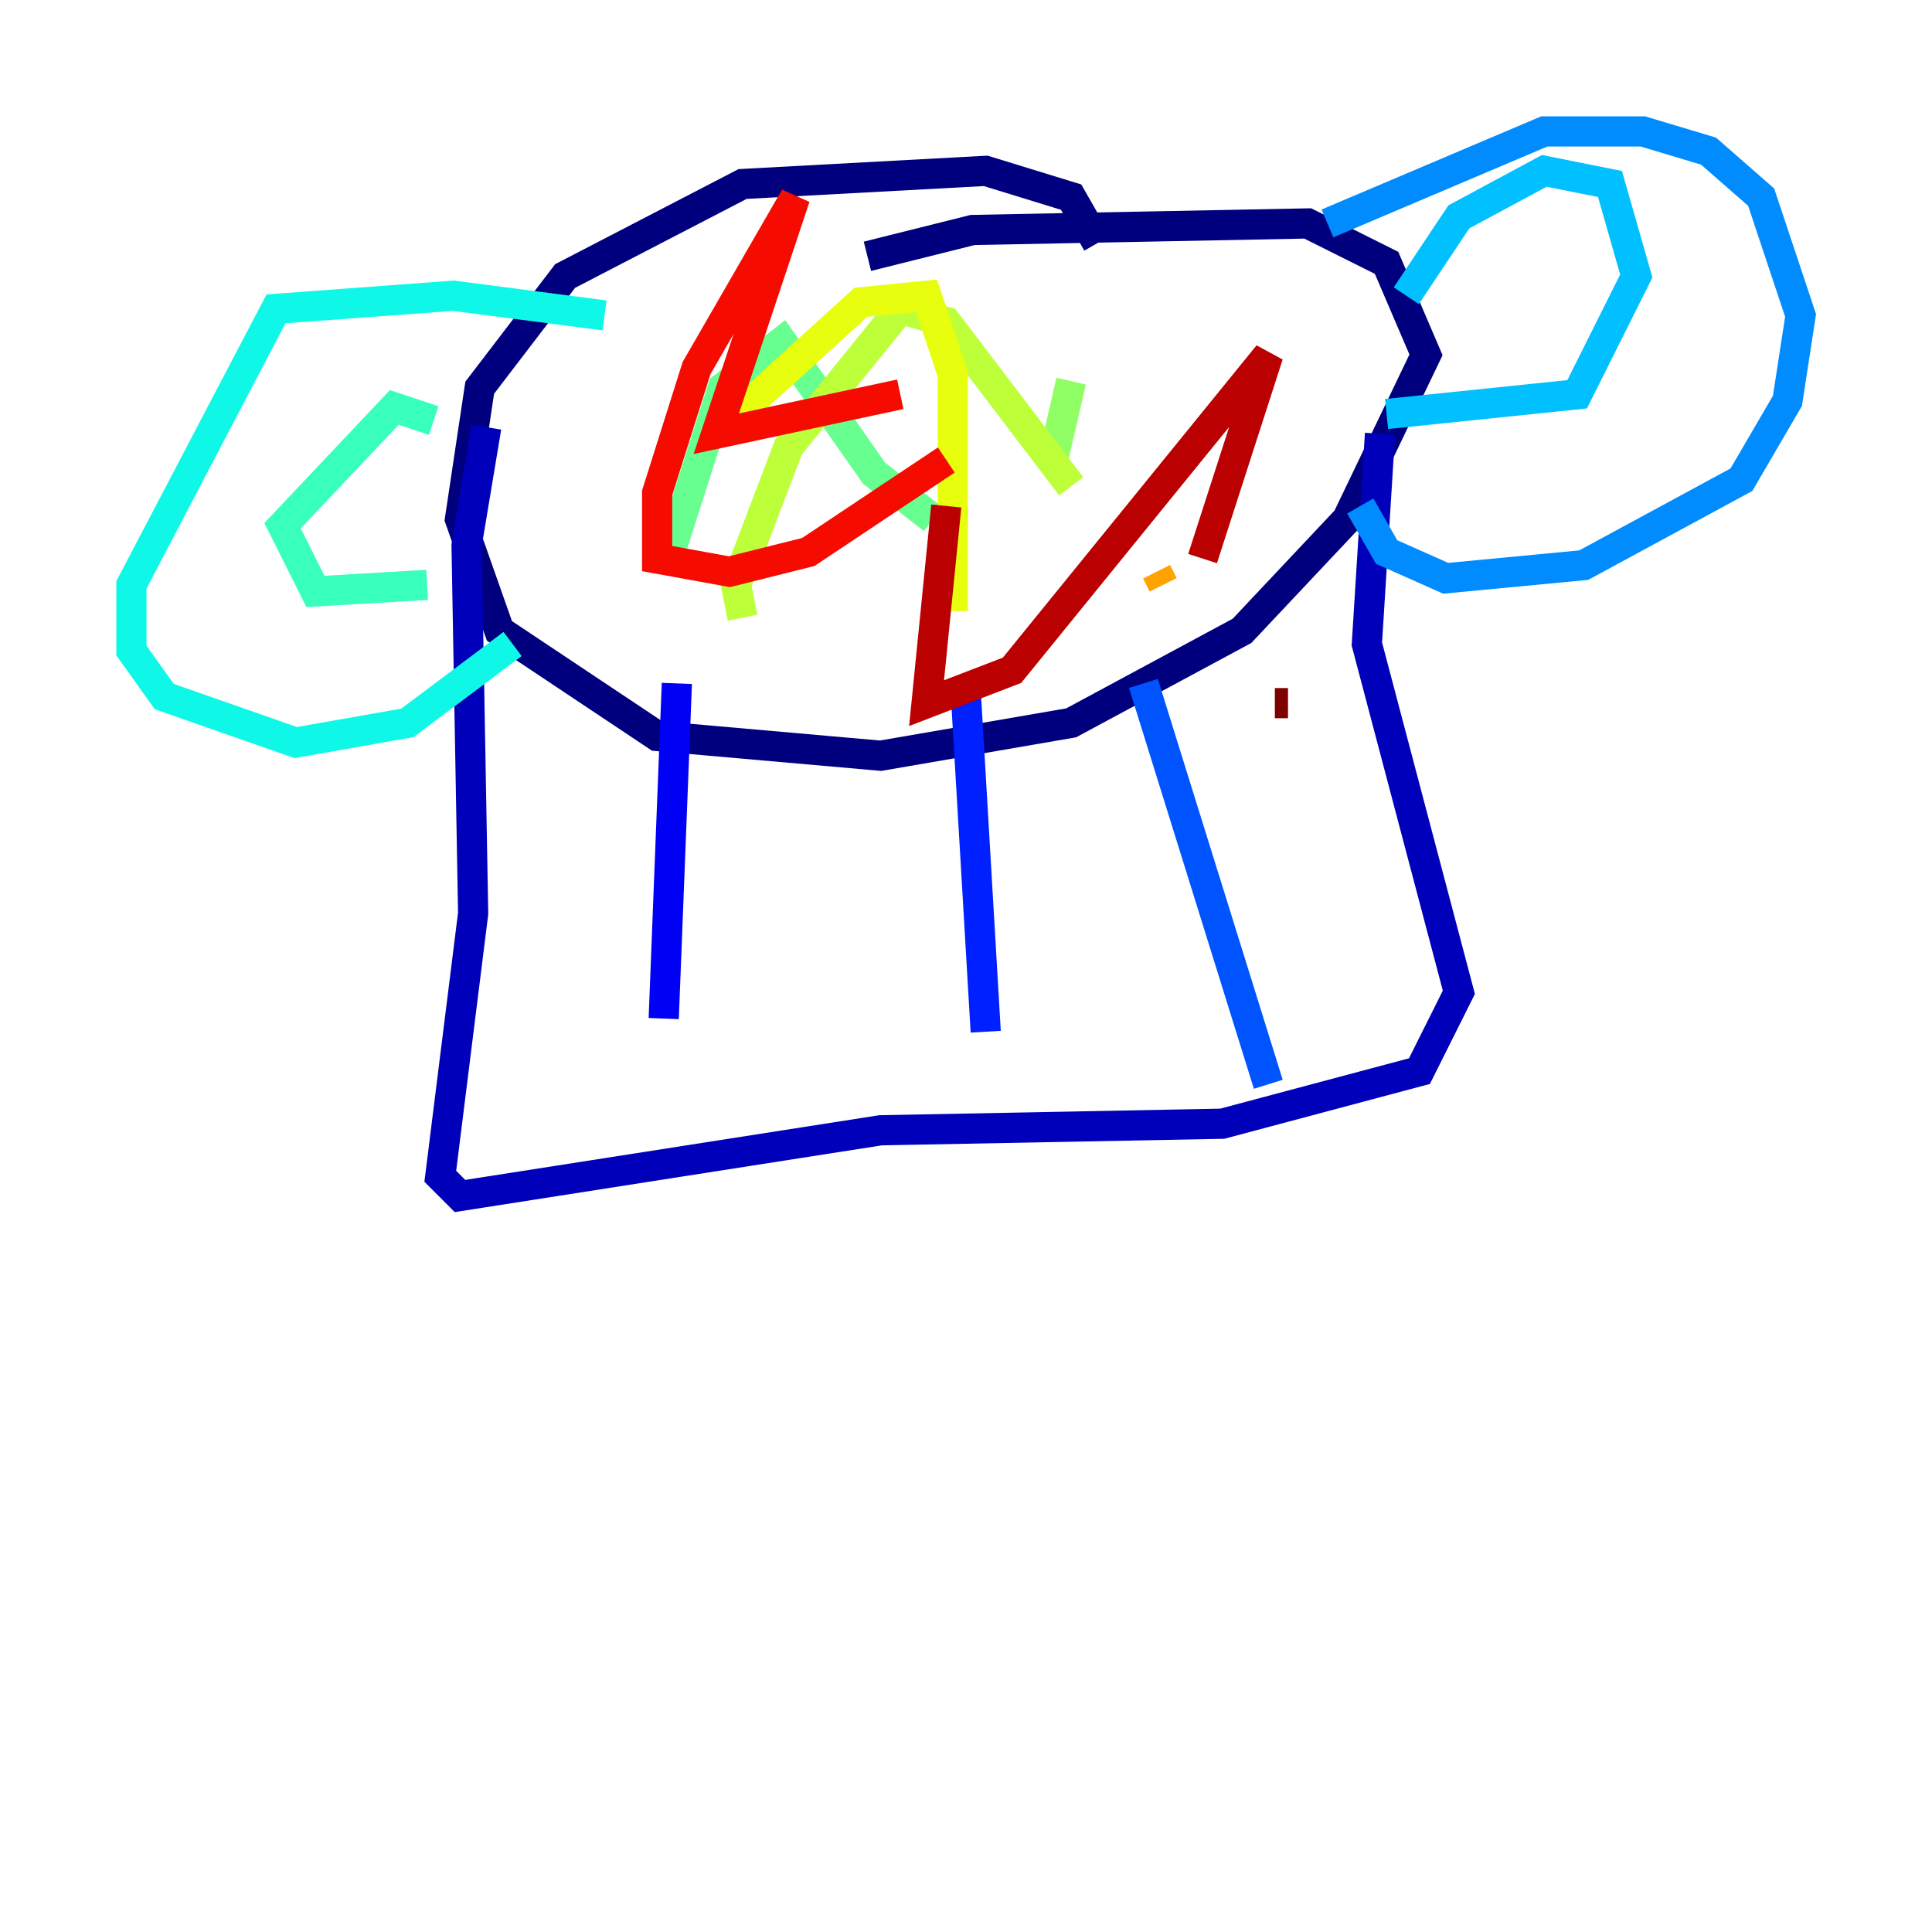 <?xml version="1.0" encoding="utf-8" ?>
<svg baseProfile="tiny" height="128" version="1.2" viewBox="0,0,128,128" width="128" xmlns="http://www.w3.org/2000/svg" xmlns:ev="http://www.w3.org/2001/xml-events" xmlns:xlink="http://www.w3.org/1999/xlink"><defs /><polyline fill="none" points="72.707,16.109 70.966,13.061 65.306,11.32 49.197,12.191 37.442,18.286 31.782,25.687 30.476,34.395 33.088,41.796 43.537,48.762 58.34,50.068 70.966,47.891 82.286,41.796 89.252,34.395 94.476,23.51 91.864,17.415 86.639,14.803 64.435,15.238 57.469,16.98" stroke="#00007f" stroke-width="2" /><polyline fill="none" points="32.218,28.299 30.912,36.136 31.347,60.517 29.17,77.932 30.476,79.238 58.34,74.884 80.98,74.449 94.041,70.966 96.653,65.742 90.558,42.667 91.429,28.735" stroke="#0000ba" stroke-width="2" /><polyline fill="none" points="44.843,45.279 43.973,67.483" stroke="#0000f5" stroke-width="2" /><polyline fill="none" points="64.0,46.15 65.306,68.354" stroke="#0020ff" stroke-width="2" /><polyline fill="none" points="75.755,45.279 84.027,71.837" stroke="#0054ff" stroke-width="2" /><polyline fill="none" points="87.946,14.803 102.313,8.707 108.844,8.707 113.197,10.014 116.68,13.061 119.293,20.898 118.422,26.558 115.374,31.782 104.925,37.442 95.782,38.313 91.864,36.571 90.122,33.524" stroke="#008cff" stroke-width="2" /><polyline fill="none" points="93.17,19.592 96.653,14.367 102.313,11.32 106.667,12.191 108.408,18.286 104.49,26.122 91.864,27.429" stroke="#00c0ff" stroke-width="2" /><polyline fill="none" points="40.054,20.898 30.041,19.592 18.286,20.463 8.707,38.748 8.707,43.102 10.884,46.15 19.592,49.197 26.993,47.891 33.959,42.667" stroke="#0ff8e7" stroke-width="2" /><polyline fill="none" points="28.735,27.864 26.122,26.993 18.721,34.83 20.898,39.184 28.299,38.748" stroke="#39ffbd" stroke-width="2" /><polyline fill="none" points="44.408,36.571 47.891,25.687 51.809,22.64 57.905,31.347 61.823,34.395" stroke="#66ff90" stroke-width="2" /><polyline fill="none" points="69.66,30.912 70.966,25.252" stroke="#90ff66" stroke-width="2" /><polyline fill="none" points="49.197,40.925 48.762,38.748 52.245,29.605 59.646,20.463 62.694,21.333 70.966,32.218" stroke="#bdff39" stroke-width="2" /><polyline fill="none" points="47.456,28.735 57.034,20.027 61.388,19.592 63.129,24.816 63.129,40.49" stroke="#e7ff0f" stroke-width="2" /><polyline fill="none" points="71.837,40.054 71.837,40.054" stroke="#ffd300" stroke-width="2" /><polyline fill="none" points="76.626,37.878 77.061,38.748" stroke="#ffa300" stroke-width="2" /><polyline fill="none" points="77.061,46.585 77.061,46.585" stroke="#ff6f00" stroke-width="2" /><polyline fill="none" points="76.191,31.347 76.191,31.347" stroke="#ff3f00" stroke-width="2" /><polyline fill="none" points="59.646,26.122 47.456,28.735 52.68,13.061 46.15,24.381 43.537,32.653 43.537,37.007 48.327,37.878 53.551,36.571 62.694,30.476" stroke="#f50b00" stroke-width="2" /><polyline fill="none" points="62.694,33.524 61.388,46.585 67.048,44.408 84.027,23.51 79.674,37.007" stroke="#ba0000" stroke-width="2" /><polyline fill="none" points="84.463,46.585 85.333,46.585" stroke="#7f0000" stroke-width="2" /></svg>